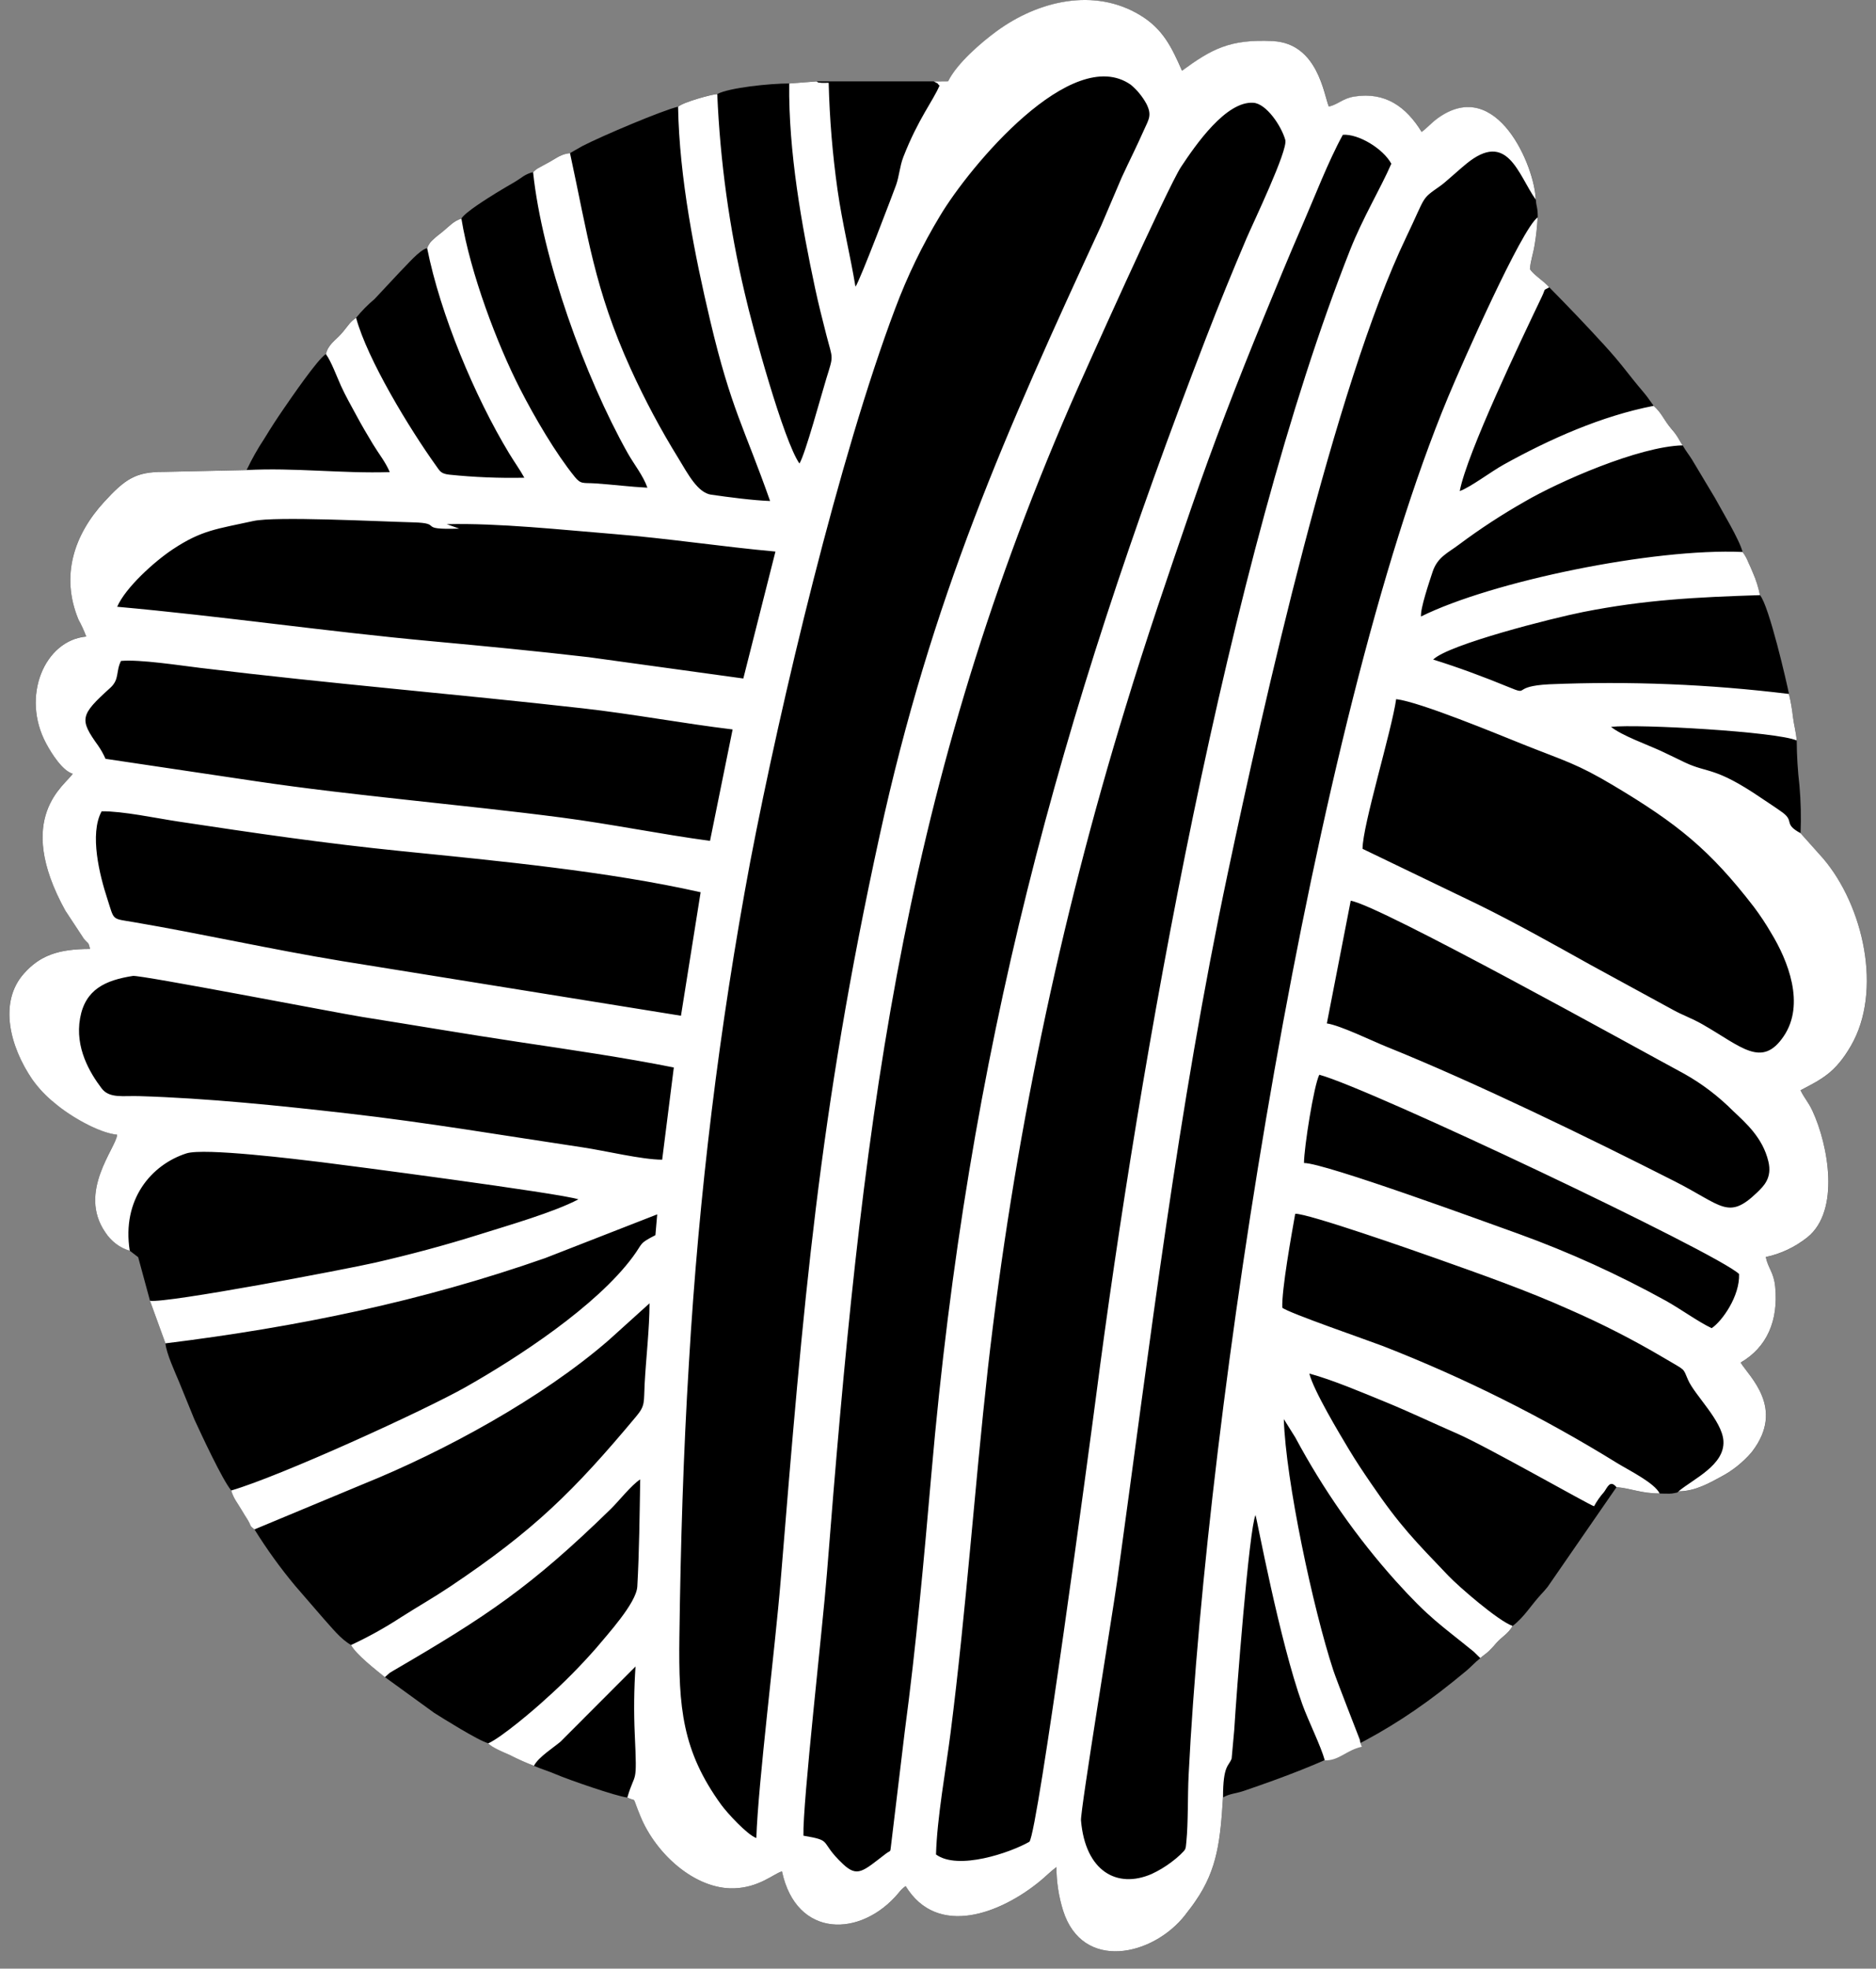 <svg width="102" height="107" viewBox="0 0 102 107" fill="none" xmlns="http://www.w3.org/2000/svg">
<rect x="0" y="0" width="102" height="107" fill="#808080" stroke="none"/>
<path fill-rule="evenodd" clip-rule="evenodd" d="M29.031 95.977C29.414 96.144 29.841 96.269 30.224 96.436C30.862 96.713 33.542 97.645 34.111 97.698C34.668 97.988 34.309 97.483 34.834 98.745C35.688 100.798 37.805 102.686 39.889 102.636C41.264 102.602 42.071 101.844 42.519 101.713C43.301 105.381 46.826 105.317 48.854 102.893C48.963 102.744 49.095 102.616 49.244 102.515C50.977 105.341 54.414 104.002 56.556 102.239C56.877 101.975 57.127 101.713 57.441 101.483C57.444 102.285 57.566 103.081 57.803 103.84C58.856 107.176 62.696 106.324 64.444 104.08C64.458 104.062 64.478 104.036 64.492 104.018L64.588 103.892C64.622 103.847 64.657 103.806 64.732 103.705C64.863 103.533 64.903 103.47 65.009 103.318C66.209 101.586 66.355 99.957 66.498 97.695C66.865 97.481 67.195 97.486 67.624 97.339C72.049 95.83 75.208 94.458 79.001 91.403C79.257 91.197 79.484 91.012 79.722 90.814C79.998 90.585 80.178 90.364 80.487 90.124C80.659 89.967 80.769 89.913 80.949 89.747C81.097 89.603 81.239 89.451 81.373 89.29C81.682 88.947 82.026 88.781 82.241 88.374C82.864 87.905 83.245 87.244 83.792 86.654C83.941 86.493 84.017 86.411 84.151 86.243L87.89 80.831C88.712 80.898 89.215 81.175 90.239 81.175C90.399 81.175 90.611 81.19 90.762 81.183C90.857 81.183 90.951 81.172 91.044 81.152C91.29 81.095 91.14 81.154 91.265 81.06C92.177 81.06 92.974 80.593 93.592 80.258C94.206 79.933 94.76 79.489 95.229 78.948C95.243 78.93 95.263 78.903 95.277 78.885C97.066 76.541 95.115 74.835 94.642 74.062C96.07 73.237 96.702 71.782 96.522 69.944C96.446 69.159 96.14 68.942 96.008 68.325C96.829 68.153 97.604 67.786 98.279 67.248C100.061 65.805 99.411 62.243 98.55 60.387C98.319 59.888 98.124 59.725 97.9 59.262C99.052 58.657 99.785 58.317 100.634 56.855C102.372 53.866 101.317 49.237 99.134 46.67L97.899 45.287C97.934 44.422 97.914 43.555 97.838 42.693C97.743 41.883 97.694 41.067 97.689 40.251C97.658 39.795 97.54 39.415 97.484 38.95C97.439 38.535 97.367 38.125 97.269 37.721C97.153 37.122 96.18 32.901 95.692 32.35C95.607 31.925 95.476 31.512 95.302 31.12C95.212 30.891 95.15 30.766 95.064 30.578C94.985 30.37 94.878 30.177 94.746 30.004C94.583 29.342 93.63 27.777 93.242 27.06L91.996 24.98C91.797 24.661 91.691 24.56 91.489 24.209C91.374 24.047 91.285 23.861 91.177 23.697C91.013 23.448 90.915 23.375 90.739 23.14C90.42 22.715 90.318 22.43 89.913 22.061C89.675 21.737 89.594 21.592 89.309 21.258C88.479 20.285 88.228 19.85 87.207 18.735C86.192 17.626 85.302 16.697 84.239 15.62C83.962 15.286 83.414 14.97 83.188 14.633C83.223 14.174 83.362 13.823 83.445 13.308C83.527 12.815 83.581 12.317 83.609 11.817C83.609 11.248 83.538 11.294 83.504 10.854C83.469 9.118 81.411 4.112 78.188 6.422C77.848 6.666 77.595 6.963 77.303 7.176C76.459 5.799 75.316 4.989 73.648 5.251C73.008 5.351 72.793 5.663 72.259 5.799C71.986 5.178 71.671 2.365 69.215 2.239C66.877 2.12 65.886 2.669 64.272 3.849C63.714 2.578 63.246 1.585 61.995 0.828C59.505 -0.678 56.469 0.04 54.205 1.692C53.351 2.315 52.023 3.46 51.557 4.422H44.398L42.91 4.537C41.874 4.537 39.671 4.759 38.997 5.111C38.718 5.119 37.158 5.542 36.867 5.799C36.021 5.995 32.721 7.392 31.659 7.941L30.99 8.324C30.516 8.363 30.255 8.593 29.909 8.783L29.21 9.166C29.184 9.184 29.111 9.242 29.09 9.257L28.983 9.357C28.536 9.461 28.357 9.672 27.982 9.893C27.585 10.126 27.308 10.28 26.961 10.498C26.53 10.768 25.302 11.521 25.086 11.88C24.669 11.995 24.388 12.329 24.053 12.601C23.871 12.749 23.745 12.833 23.574 12.997C23.416 13.12 23.294 13.29 23.223 13.486C22.796 13.591 22.135 14.397 21.742 14.781L20.361 16.257C19.999 16.56 19.664 16.9 19.361 17.272C19.197 17.378 19.052 17.515 18.931 17.675C18.759 17.885 18.714 17.962 18.534 18.162C18.226 18.505 17.831 18.738 17.718 19.246C17.289 19.494 15.826 21.632 15.422 22.219C15.037 22.779 14.74 23.236 14.377 23.832C14.016 24.376 13.693 24.949 13.41 25.545L8.891 25.643C7.396 25.636 6.814 26.018 5.66 27.278C4.049 29.037 3.269 31.267 4.268 33.674C4.43 33.968 4.57 34.274 4.688 34.592C2.429 34.798 1.128 37.843 2.512 40.41C2.805 40.954 3.395 41.887 3.952 42.05C3.572 42.67 0.729 44.374 3.55 49.487L4.561 51.022C4.808 51.324 4.796 51.157 4.898 51.572C3.168 51.572 2.165 51.932 1.295 52.916C-0.076 54.466 0.525 56.865 1.759 58.67C2.112 59.163 2.526 59.598 2.99 59.964C3.79 60.65 5.372 61.577 6.369 61.668C6.313 62.396 4.21 64.764 5.72 66.966C6.043 67.463 6.516 67.821 7.055 67.978L7.513 68.331L8.155 70.694L8.996 73.01C9.035 73.543 9.544 74.642 9.73 75.091L10.572 77.155C10.956 77.987 12.084 80.416 12.569 81.006C12.7 81.452 12.904 81.668 13.127 82.052C13.281 82.318 13.316 82.356 13.465 82.601C13.694 82.979 13.522 82.877 13.833 83.121C14.505 84.203 15.248 85.232 16.055 86.198L17.587 87.968C18.075 88.501 18.497 89.067 19.084 89.406C19.363 89.923 20.446 90.762 20.925 91.151L23.607 93.097C24.024 93.359 26.02 94.616 26.546 94.748C26.74 94.97 27.426 95.252 27.717 95.378C28.145 95.602 28.584 95.802 29.031 95.977Z" fill="currentColor"/>
<path fill-rule="evenodd" clip-rule="evenodd" d="M70.899 63.211C70.904 62.356 71.437 58.992 71.732 58.414C74.494 59.154 93.405 68.122 94.555 69.245C94.602 70.443 93.638 71.805 93.065 72.189C92.344 71.848 91.382 71.149 90.577 70.7C87.992 69.272 85.315 68.056 82.566 67.061C80.846 66.447 72.021 63.206 70.899 63.211ZM36.003 63.031C34.878 63.025 32.927 62.548 31.695 62.364C27.378 61.719 23.263 61.014 18.873 60.513C15.21 60.095 11.284 59.688 7.557 59.576C6.684 59.55 5.946 59.712 5.524 59.153C4.883 58.304 4.068 56.947 4.355 55.341C4.636 53.77 5.733 53.277 7.227 53.043C7.629 52.98 18.425 55.071 19.684 55.271C22.541 55.724 25.377 56.209 28.22 56.636C30.965 57.049 33.93 57.477 36.636 58.02L36.003 63.031ZM73.44 48.958L72.142 55.625C72.862 55.726 74.618 56.582 75.379 56.888C80.203 58.83 86.414 61.85 91.059 64.209C93.638 65.518 93.958 66.326 95.527 64.822C95.902 64.462 96.364 64.016 96.147 63.12C95.837 61.834 94.928 61.041 94.238 60.39C93.438 59.587 92.542 58.905 91.576 58.364C89.012 56.985 74.966 49.176 73.44 48.958ZM18.571 52.233L37.025 55.207L38.094 48.495C33.052 47.358 27.111 46.793 21.834 46.261C17.59 45.832 13.835 45.278 9.666 44.648C8.478 44.468 6.676 44.083 5.527 44.095C4.849 45.33 5.425 47.598 5.831 48.838C6.231 50.062 6.036 49.91 7.275 50.121C11.05 50.766 14.68 51.59 18.571 52.233ZM74.083 46.135C74.081 44.868 75.664 39.735 75.911 37.999C77.234 38.161 81.409 39.898 82.846 40.471C85.085 41.364 85.734 41.504 87.737 42.701C91.172 44.752 92.953 46.167 95.363 49.296C95.697 49.741 96.007 50.209 96.291 50.695C97.22 52.216 98.158 54.579 96.985 56.317C95.791 58.088 94.67 56.876 92.568 55.676C91.983 55.342 91.513 55.19 90.973 54.893L86.489 52.448C84.533 51.358 82.432 50.177 80.357 49.157L74.083 46.135ZM5.737 41.244C5.627 40.994 5.495 40.757 5.342 40.535C4.308 39.097 4.347 38.873 5.989 37.392C6.512 36.918 6.284 36.511 6.578 35.923C7.591 35.828 9.79 36.169 10.885 36.301C17.982 37.166 24.709 37.712 31.695 38.5C34.409 38.806 37.157 39.324 39.833 39.647L38.604 45.703C35.922 45.342 33.267 44.793 30.54 44.436C25.089 43.724 19.285 43.261 13.898 42.459L5.737 41.243L5.737 41.244ZM6.372 32.979C12.034 33.486 17.744 34.325 23.468 34.851C26.334 35.115 29.167 35.388 32.013 35.719L40.415 36.878L42.162 29.978C39.299 29.721 36.333 29.264 33.377 29.025C30.565 28.799 27.109 28.421 24.289 28.49L24.969 28.731C22.571 28.807 24.197 28.435 22.448 28.39C20.534 28.342 14.985 28.051 13.772 28.318C11.789 28.755 10.97 28.808 9.386 29.861C8.381 30.529 6.819 31.945 6.372 32.978L6.372 32.979ZM50.893 100.795C52.089 101.672 54.928 100.699 55.969 100.103C56.426 99.603 59.282 78.288 59.586 75.948C61.929 57.87 66.75 30.417 73.404 13.592C74.111 11.805 75.053 10.266 75.648 8.899C75.204 8.081 73.861 7.264 73.011 7.327C72.223 8.756 71.462 10.745 70.807 12.248C70.066 13.948 69.389 15.604 68.697 17.288C67.304 20.679 65.96 24.146 64.75 27.666C63.514 31.261 62.326 34.724 61.188 38.464C57.608 50.123 55.104 62.145 53.715 74.349C52.976 80.984 52.538 87.457 51.685 94.169C51.427 96.195 50.946 98.803 50.892 100.794L50.893 100.795ZM43.683 99.773C43.636 97.993 44.732 88.427 44.959 85.538C46.819 61.889 48.824 43.613 58.199 22.005C58.876 20.445 63.494 10.157 64.216 9.069C65.013 7.867 66.662 5.482 68.15 5.586C68.853 5.637 69.665 6.836 69.883 7.606C70.039 8.157 68.116 12.153 67.774 12.955C67.02 14.727 66.289 16.51 65.578 18.354C57.569 39.092 52.644 57.107 50.644 80.069C50.233 84.789 49.813 89.455 49.193 94.1L48.461 100.181C48.38 100.76 48.478 100.512 48.155 100.759C46.925 101.7 46.625 102.062 45.83 101.311C44.489 100.043 45.341 100.056 43.684 99.773L43.683 99.773ZM41.123 99.899C40.639 99.738 39.531 98.529 39.214 98.093C37.088 95.162 36.889 92.807 36.939 88.978C37.004 83.999 37.154 78.982 37.459 74.055C37.996 64.907 39.109 55.811 40.791 46.831C42.464 38.105 45.637 24.816 48.672 16.771C49.332 15.011 50.147 13.325 51.107 11.737C52.722 9.032 58.28 2.374 61.478 4.603C61.818 4.884 62.106 5.234 62.326 5.632C62.654 6.268 62.449 6.501 62.19 7.085C61.775 8.021 61.39 8.771 60.98 9.664L59.879 12.246C54.692 23.465 50.649 32.493 47.823 45.432C44.511 60.6 43.677 70.833 42.446 85.903C42.144 89.592 41.218 96.941 41.123 99.899ZM50.765 4.425C51.106 4.594 50.914 4.5 51.082 4.654C50.729 5.486 49.92 6.468 49.116 8.531C48.92 9.035 48.893 9.564 48.724 10.049C48.637 10.297 46.739 15.303 46.513 15.583C46.222 13.835 45.8 12.156 45.537 10.317C45.265 8.391 45.104 6.448 45.056 4.5C44.952 4.501 44.733 4.511 44.637 4.5C44.397 4.471 44.53 4.501 44.399 4.424L42.911 4.539C42.866 8.233 43.588 12.246 44.315 15.655C44.496 16.504 44.715 17.369 44.93 18.207C45.283 19.582 45.337 19.253 44.924 20.591C44.659 21.45 43.778 24.706 43.466 25.192C42.612 23.976 40.934 17.882 40.49 15.928C39.654 12.388 39.154 8.764 38.998 5.113C38.72 5.121 37.159 5.544 36.868 5.801C36.934 9.665 37.774 13.877 38.61 17.412C39.756 22.257 40.469 23.244 41.871 27.231C40.928 27.197 39.635 27.024 38.672 26.888C37.934 26.784 37.405 25.765 36.888 24.914C35.926 23.358 35.06 21.735 34.295 20.054C32.313 15.695 31.96 12.782 30.992 8.325C30.518 8.364 30.256 8.594 29.91 8.784L29.211 9.167C29.185 9.185 29.112 9.243 29.091 9.258L28.984 9.358C29.485 14.086 31.8 20.47 34.119 24.611C34.468 25.235 34.962 25.831 35.2 26.507C34.254 26.459 33.322 26.338 32.375 26.274C31.698 26.229 31.594 26.341 31.244 25.91C30.215 24.642 29.075 22.697 28.271 21.126C27.036 18.713 25.573 14.857 25.087 11.882C24.671 11.997 24.39 12.331 24.055 12.602C23.872 12.751 23.746 12.834 23.575 12.999C23.417 13.121 23.295 13.291 23.224 13.488C23.946 17.102 25.812 21.545 27.681 24.64C27.962 25.105 28.278 25.543 28.509 25.965C27.149 25.994 25.788 25.939 24.434 25.799C23.962 25.745 23.925 25.613 23.705 25.308C22.278 23.317 19.977 19.545 19.362 17.274C19.198 17.38 19.053 17.517 18.933 17.677C18.76 17.887 18.716 17.964 18.535 18.164C18.227 18.506 17.832 18.739 17.72 19.247C18.01 19.643 18.307 20.459 18.538 20.968C18.78 21.506 19.09 22.045 19.377 22.578C19.671 23.126 19.964 23.623 20.269 24.127C20.611 24.692 20.951 25.094 21.192 25.66C18.597 25.744 15.996 25.408 13.41 25.549L8.891 25.647C7.396 25.64 6.814 26.021 5.66 27.282C4.049 29.041 3.269 31.27 4.268 33.678C4.43 33.971 4.57 34.278 4.688 34.596C2.429 34.801 1.128 37.846 2.512 40.413C2.805 40.958 3.395 41.891 3.952 42.053C3.572 42.673 0.729 44.378 3.55 49.49L4.561 51.025C4.808 51.327 4.796 51.161 4.898 51.576C3.168 51.576 2.165 51.935 1.295 52.92C-0.076 54.469 0.525 56.868 1.759 58.674C2.112 59.166 2.526 59.601 2.99 59.968C3.79 60.653 5.372 61.58 6.369 61.672C6.313 62.399 4.21 64.767 5.72 66.97C6.043 67.467 6.516 67.825 7.055 67.981C6.612 65.174 8.242 63.297 10.137 62.688C11.101 62.378 16.165 63.009 17.495 63.169C18.617 63.304 30.47 64.855 31.448 65.186C30.12 65.887 27.637 66.601 26.057 67.098C24.203 67.681 22.322 68.184 20.413 68.623C18.877 68.975 9.05 70.847 8.155 70.699L8.996 73.014C16.181 72.122 22.897 70.742 29.643 68.379L35.733 66.003L35.635 67.133C34.711 67.611 34.984 67.533 34.411 68.308C32.418 71.004 28.155 73.784 25.337 75.38C23.075 76.663 15.245 80.233 12.57 81.011C12.701 81.457 12.905 81.672 13.128 82.057C13.282 82.323 13.317 82.361 13.466 82.606C13.694 82.984 13.523 82.881 13.834 83.126L19.768 80.655C24.145 78.888 29.469 75.993 33.098 72.839L35.315 70.838C35.315 72.21 35.125 73.805 35.05 75.212C34.995 76.234 35.096 76.38 34.587 76.99C31.194 81.051 29.023 83.189 24.461 86.242C23.598 86.82 22.703 87.328 21.787 87.912C20.919 88.478 20.016 88.978 19.085 89.41C19.363 89.928 20.447 90.767 20.926 91.156L21.186 90.926C21.217 90.904 21.36 90.818 21.391 90.801C26.459 87.85 28.856 86.259 33.205 82.02C33.641 81.594 34.336 80.707 34.809 80.409C34.776 82.295 34.757 84.364 34.651 86.232C34.599 87.132 33.014 88.851 32.434 89.554C31.559 90.554 30.628 91.493 29.646 92.365C29.121 92.856 27.273 94.434 26.545 94.755C26.739 94.977 27.425 95.259 27.716 95.385C28.145 95.606 28.583 95.803 29.03 95.976C29.273 95.497 30.129 94.966 30.484 94.655L34.554 90.577C34.471 91.803 34.457 93.034 34.513 94.262C34.647 97.164 34.546 96.201 34.109 97.697C34.666 97.987 34.307 97.482 34.832 98.744C35.686 100.797 37.804 102.685 39.887 102.635C41.263 102.601 42.069 101.843 42.517 101.712C43.3 105.381 46.824 105.315 48.852 102.892C48.961 102.743 49.093 102.615 49.242 102.514C50.975 105.339 54.413 104.001 56.555 102.237C56.875 101.974 57.125 101.711 57.439 101.481C57.442 102.283 57.564 103.08 57.801 103.839C58.854 107.175 62.694 106.323 64.443 104.079C64.457 104.061 64.477 104.035 64.49 104.016L64.586 103.89C64.62 103.846 64.655 103.804 64.73 103.704C64.861 103.532 64.902 103.469 65.007 103.317C66.208 101.585 66.353 99.956 66.496 97.695C66.498 95.908 66.81 96.014 66.966 95.58L67.107 94.023C67.218 92.119 67.919 83.058 68.264 82.345C68.335 82.525 69.564 89.167 70.807 92.626C71.13 93.526 71.824 94.912 72.03 95.678C72.815 95.699 73.197 95.122 74.043 94.939C73.986 94.823 73.951 94.697 73.938 94.566C73.938 94.553 72.669 91.324 72.493 90.783C71.394 87.443 69.905 80.462 69.802 77.13L70.426 78.127C71.946 80.962 73.781 83.582 75.887 85.93C77.728 87.971 78.303 88.285 80.136 89.778L80.486 90.121C80.658 89.965 80.768 89.911 80.947 89.745C81.096 89.601 81.237 89.448 81.371 89.288C81.681 88.945 82.024 88.779 82.24 88.372C81.458 88.102 79.296 86.217 78.763 85.659C76.958 83.769 76.129 82.953 74.544 80.625C74.079 79.942 73.759 79.47 73.323 78.746C72.862 77.977 71.409 75.566 71.191 74.655C72.471 75.004 74.117 75.705 75.332 76.202C76.66 76.746 77.91 77.346 79.229 77.919C80.833 78.617 86.438 81.813 86.67 81.867C86.823 81.587 87.004 81.328 87.212 81.095C87.401 80.84 87.539 80.408 87.888 80.829C88.71 80.896 89.212 81.173 90.237 81.173C89.963 80.603 88.594 79.928 87.944 79.532C83.866 77.011 79.596 74.878 75.182 73.157C74.434 72.869 70.012 71.343 69.72 71.076C69.679 70.101 70.225 67.087 70.422 65.97C71.097 65.94 76.968 67.999 78.082 68.395C80.586 69.284 83.027 70.141 85.383 71.199C87.12 71.959 88.815 72.827 90.461 73.799C91.697 74.533 91.48 74.314 91.782 75.001C92.148 75.836 93.633 77.215 93.704 78.312C93.79 79.629 92.071 80.379 91.262 81.057C92.175 81.057 92.972 80.59 93.59 80.255C94.204 79.93 94.758 79.486 95.227 78.945C95.241 78.927 95.26 78.9 95.275 78.882C97.064 76.538 95.113 74.831 94.64 74.059C96.068 73.234 96.7 71.779 96.52 69.941C96.444 69.156 96.137 68.939 96.006 68.322C96.826 68.15 97.602 67.782 98.277 67.245C100.059 65.802 99.409 62.24 98.548 60.384C98.317 59.884 98.122 59.722 97.897 59.259C99.05 58.654 99.782 58.314 100.632 56.852C102.37 53.863 101.316 49.234 99.132 46.667L97.897 45.284C96.948 44.773 97.585 44.646 96.912 44.155C96.524 43.873 96.134 43.628 95.748 43.365C93.227 41.652 92.879 42.038 91.621 41.446C91.167 41.233 90.761 41.023 90.307 40.815C89.566 40.475 88.151 39.967 87.594 39.506C89.094 39.342 96.626 39.769 97.687 40.247C97.656 39.792 97.538 39.412 97.482 38.946C97.437 38.532 97.365 38.122 97.266 37.718C92.942 37.187 88.587 37.011 84.238 37.192C82.131 37.298 83.222 37.837 82.032 37.346C80.744 36.815 79.256 36.26 77.923 35.849C78.749 35.028 84.413 33.594 86.073 33.264C89.429 32.599 92.228 32.458 95.691 32.347C95.606 31.922 95.475 31.509 95.301 31.117C95.21 30.888 95.149 30.763 95.062 30.575C94.984 30.367 94.877 30.174 94.745 30.001C89.882 29.783 81.093 31.605 77.262 33.508C77.217 33.076 77.716 31.62 77.885 31.099C78.154 30.266 78.741 30.046 79.339 29.589C80.479 28.739 81.664 27.965 82.889 27.269C84.742 26.183 89.105 24.265 91.487 24.206C91.371 24.044 91.283 23.858 91.174 23.694C91.01 23.445 90.912 23.372 90.736 23.137C90.418 22.712 90.316 22.427 89.911 22.058C87.067 22.61 84.262 23.865 81.769 25.246C81.057 25.64 79.972 26.471 79.368 26.691C79.761 24.622 82.738 18.416 83.826 16.137C84.069 15.629 83.863 15.826 84.235 15.617C83.958 15.283 83.411 14.967 83.185 14.63C83.219 14.171 83.359 13.82 83.442 13.305C83.524 12.812 83.578 12.314 83.605 11.814C82.731 12.433 79.49 19.766 78.732 21.587C71.36 39.302 65.622 76.553 64.626 96.489C64.57 97.61 64.608 99.046 64.503 100.108C64.46 100.527 64.493 100.493 64.176 100.803C64.024 100.946 63.865 101.079 63.699 101.202C63.359 101.46 62.995 101.679 62.614 101.855C60.722 102.674 59.009 101.695 58.775 98.945C58.731 98.427 60.512 87.58 60.739 85.934C62.541 72.895 64.033 60.323 66.763 47.421C68.692 38.311 72.564 21.01 76.451 12.904C77.566 10.579 77.23 10.867 78.307 10.107C78.492 9.977 78.637 9.839 78.785 9.714C79.135 9.419 79.331 9.227 79.725 8.903C81.964 7.069 82.531 9.465 83.499 10.85C83.464 9.114 81.406 4.108 78.183 6.418C77.843 6.662 77.59 6.959 77.298 7.172C76.454 5.795 75.311 4.985 73.643 5.247C73.003 5.348 72.788 5.66 72.254 5.795C71.981 5.174 71.666 2.361 69.21 2.235C66.872 2.116 65.881 2.665 64.268 3.845C63.709 2.574 63.242 1.581 61.99 0.824C59.5 -0.682 56.465 0.036 54.2 1.688C53.346 2.311 52.019 3.456 51.552 4.418L50.765 4.425Z" fill="white"/>
</svg>
